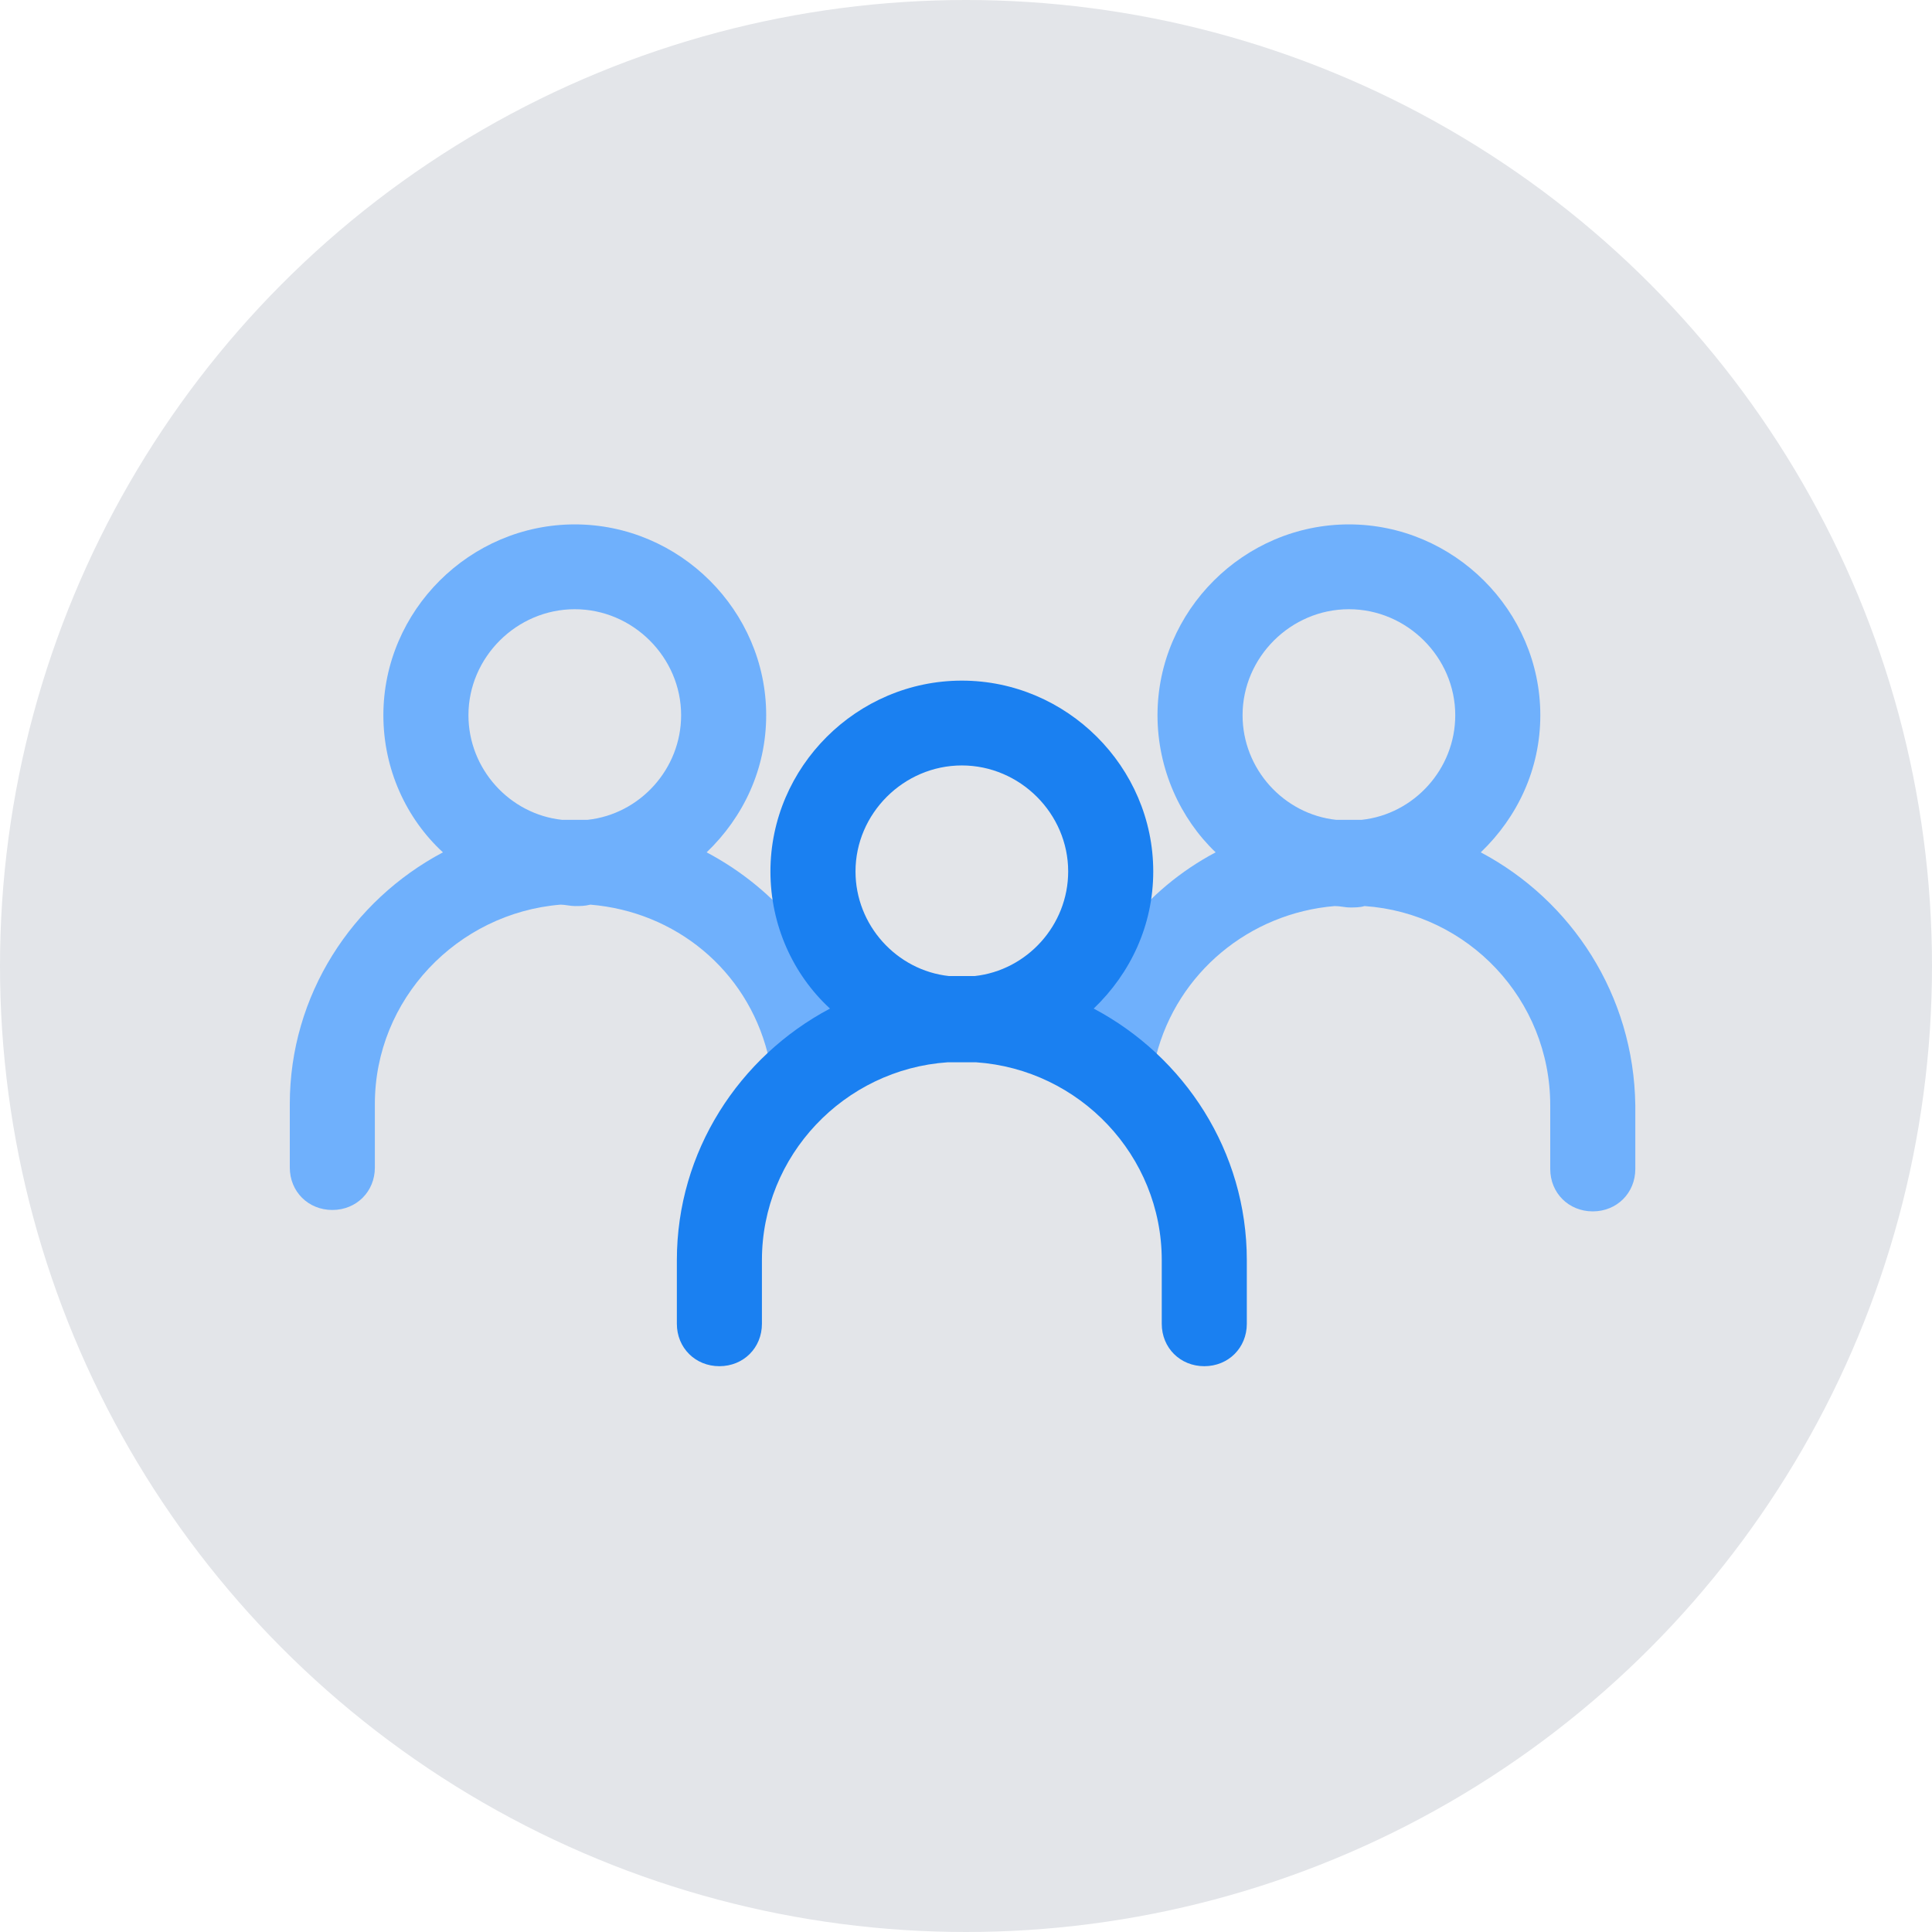 <svg width="280" height="280" viewBox="0 0 280 280" fill="none" xmlns="http://www.w3.org/2000/svg">
<circle cx="140" cy="140" r="140" fill="#E3E5E9"/>
<path d="M59.36 47.528C64.702 42.407 67.99 35.441 67.99 27.656C67.99 12.497 55.456 -1.17271e-06 40.25 -1.17271e-06C25.044 -1.17271e-06 12.51 12.496 12.51 27.656C12.51 35.441 15.798 42.611 20.935 47.528C10.866 52.855 3.263 62.278 0.181 73.955C-0.641 77.233 1.414 80.51 4.702 81.535C7.989 82.355 11.277 80.306 12.305 77.028C15.387 64.942 25.867 56.337 38.195 55.313C39.017 55.313 39.634 55.517 40.456 55.517C41.072 55.517 41.894 55.517 42.51 55.313C57.511 56.337 69.428 68.834 69.428 84.198V93.417C69.428 96.899 72.1 99.562 75.593 99.562C79.086 99.562 81.757 96.899 81.757 93.417V84.198C81.552 68.219 72.511 54.493 59.36 47.528ZM24.839 27.656C24.839 19.257 31.826 12.292 40.25 12.292C48.675 12.292 55.662 19.257 55.662 27.656C55.662 35.441 49.703 41.996 42.1 42.816C41.483 42.816 40.867 42.816 40.25 42.816C39.634 42.816 39.017 42.816 38.401 42.816C30.798 41.997 24.839 35.441 24.839 27.656Z" transform="translate(155.244 76)" fill="#6FB0FC"/>
<path d="M81.165 73.75C78.288 62.073 70.48 52.854 60.411 47.528C65.754 42.407 69.041 35.441 69.041 27.656C69.041 12.497 56.507 -1.17271e-06 41.301 -1.17271e-06C26.096 -1.17271e-06 13.561 12.496 13.561 27.656C13.561 35.441 16.849 42.611 22.192 47.528C9.041 54.493 0 68.219 0 83.993V93.212C0 96.695 2.671 99.358 6.164 99.358C9.657 99.358 12.328 96.694 12.328 93.212V83.993C12.328 68.834 24.246 56.337 39.246 55.108C39.863 55.108 40.685 55.313 41.301 55.313C42.123 55.313 42.739 55.313 43.561 55.108C55.89 56.132 66.164 64.532 69.246 76.618C70.068 79.896 73.356 81.945 76.849 81.125C80.137 80.306 81.987 77.028 81.165 73.75ZM25.891 27.656C25.891 19.257 32.877 12.292 41.302 12.292C49.727 12.292 56.713 19.257 56.713 27.656C56.713 35.441 50.754 41.996 43.151 42.816C42.535 42.816 41.918 42.816 41.302 42.816C40.685 42.816 40.069 42.816 39.453 42.816C31.85 41.997 25.891 35.441 25.891 27.656Z" transform="translate(42 76)" fill="#6FB0FC"/>
<path d="M60.411 47.528C65.754 42.407 69.041 35.441 69.041 27.656C69.041 12.497 56.507 1.53171e-06 41.301 1.53171e-06C26.096 1.53171e-06 13.561 12.496 13.561 27.656C13.561 35.441 16.849 42.611 22.192 47.528C9.041 54.493 -8.64188e-07 68.219 -8.64188e-07 83.993V93.212C-8.64188e-07 96.695 2.671 99.358 6.164 99.358C9.657 99.358 12.328 96.694 12.328 93.212V83.993C12.328 68.834 24.246 56.337 39.246 55.313C39.863 55.313 40.685 55.313 41.301 55.313C41.917 55.313 42.739 55.313 43.356 55.313C58.356 56.337 70.274 68.834 70.274 83.993V93.212C70.274 96.695 72.945 99.358 76.438 99.358C79.931 99.358 82.602 96.694 82.602 93.212V83.993C82.603 68.219 73.562 54.493 60.411 47.528ZM25.89 27.656C25.89 19.257 32.877 12.292 41.301 12.292C49.726 12.292 56.712 19.257 56.712 27.656C56.712 35.441 50.754 41.996 43.151 42.816C42.534 42.816 41.918 42.816 41.301 42.816C40.685 42.816 40.068 42.816 39.452 42.816C31.849 41.997 25.89 35.441 25.89 27.656Z" transform="translate(98.096 98.642)" fill="#1A80F1"/>
</svg>
